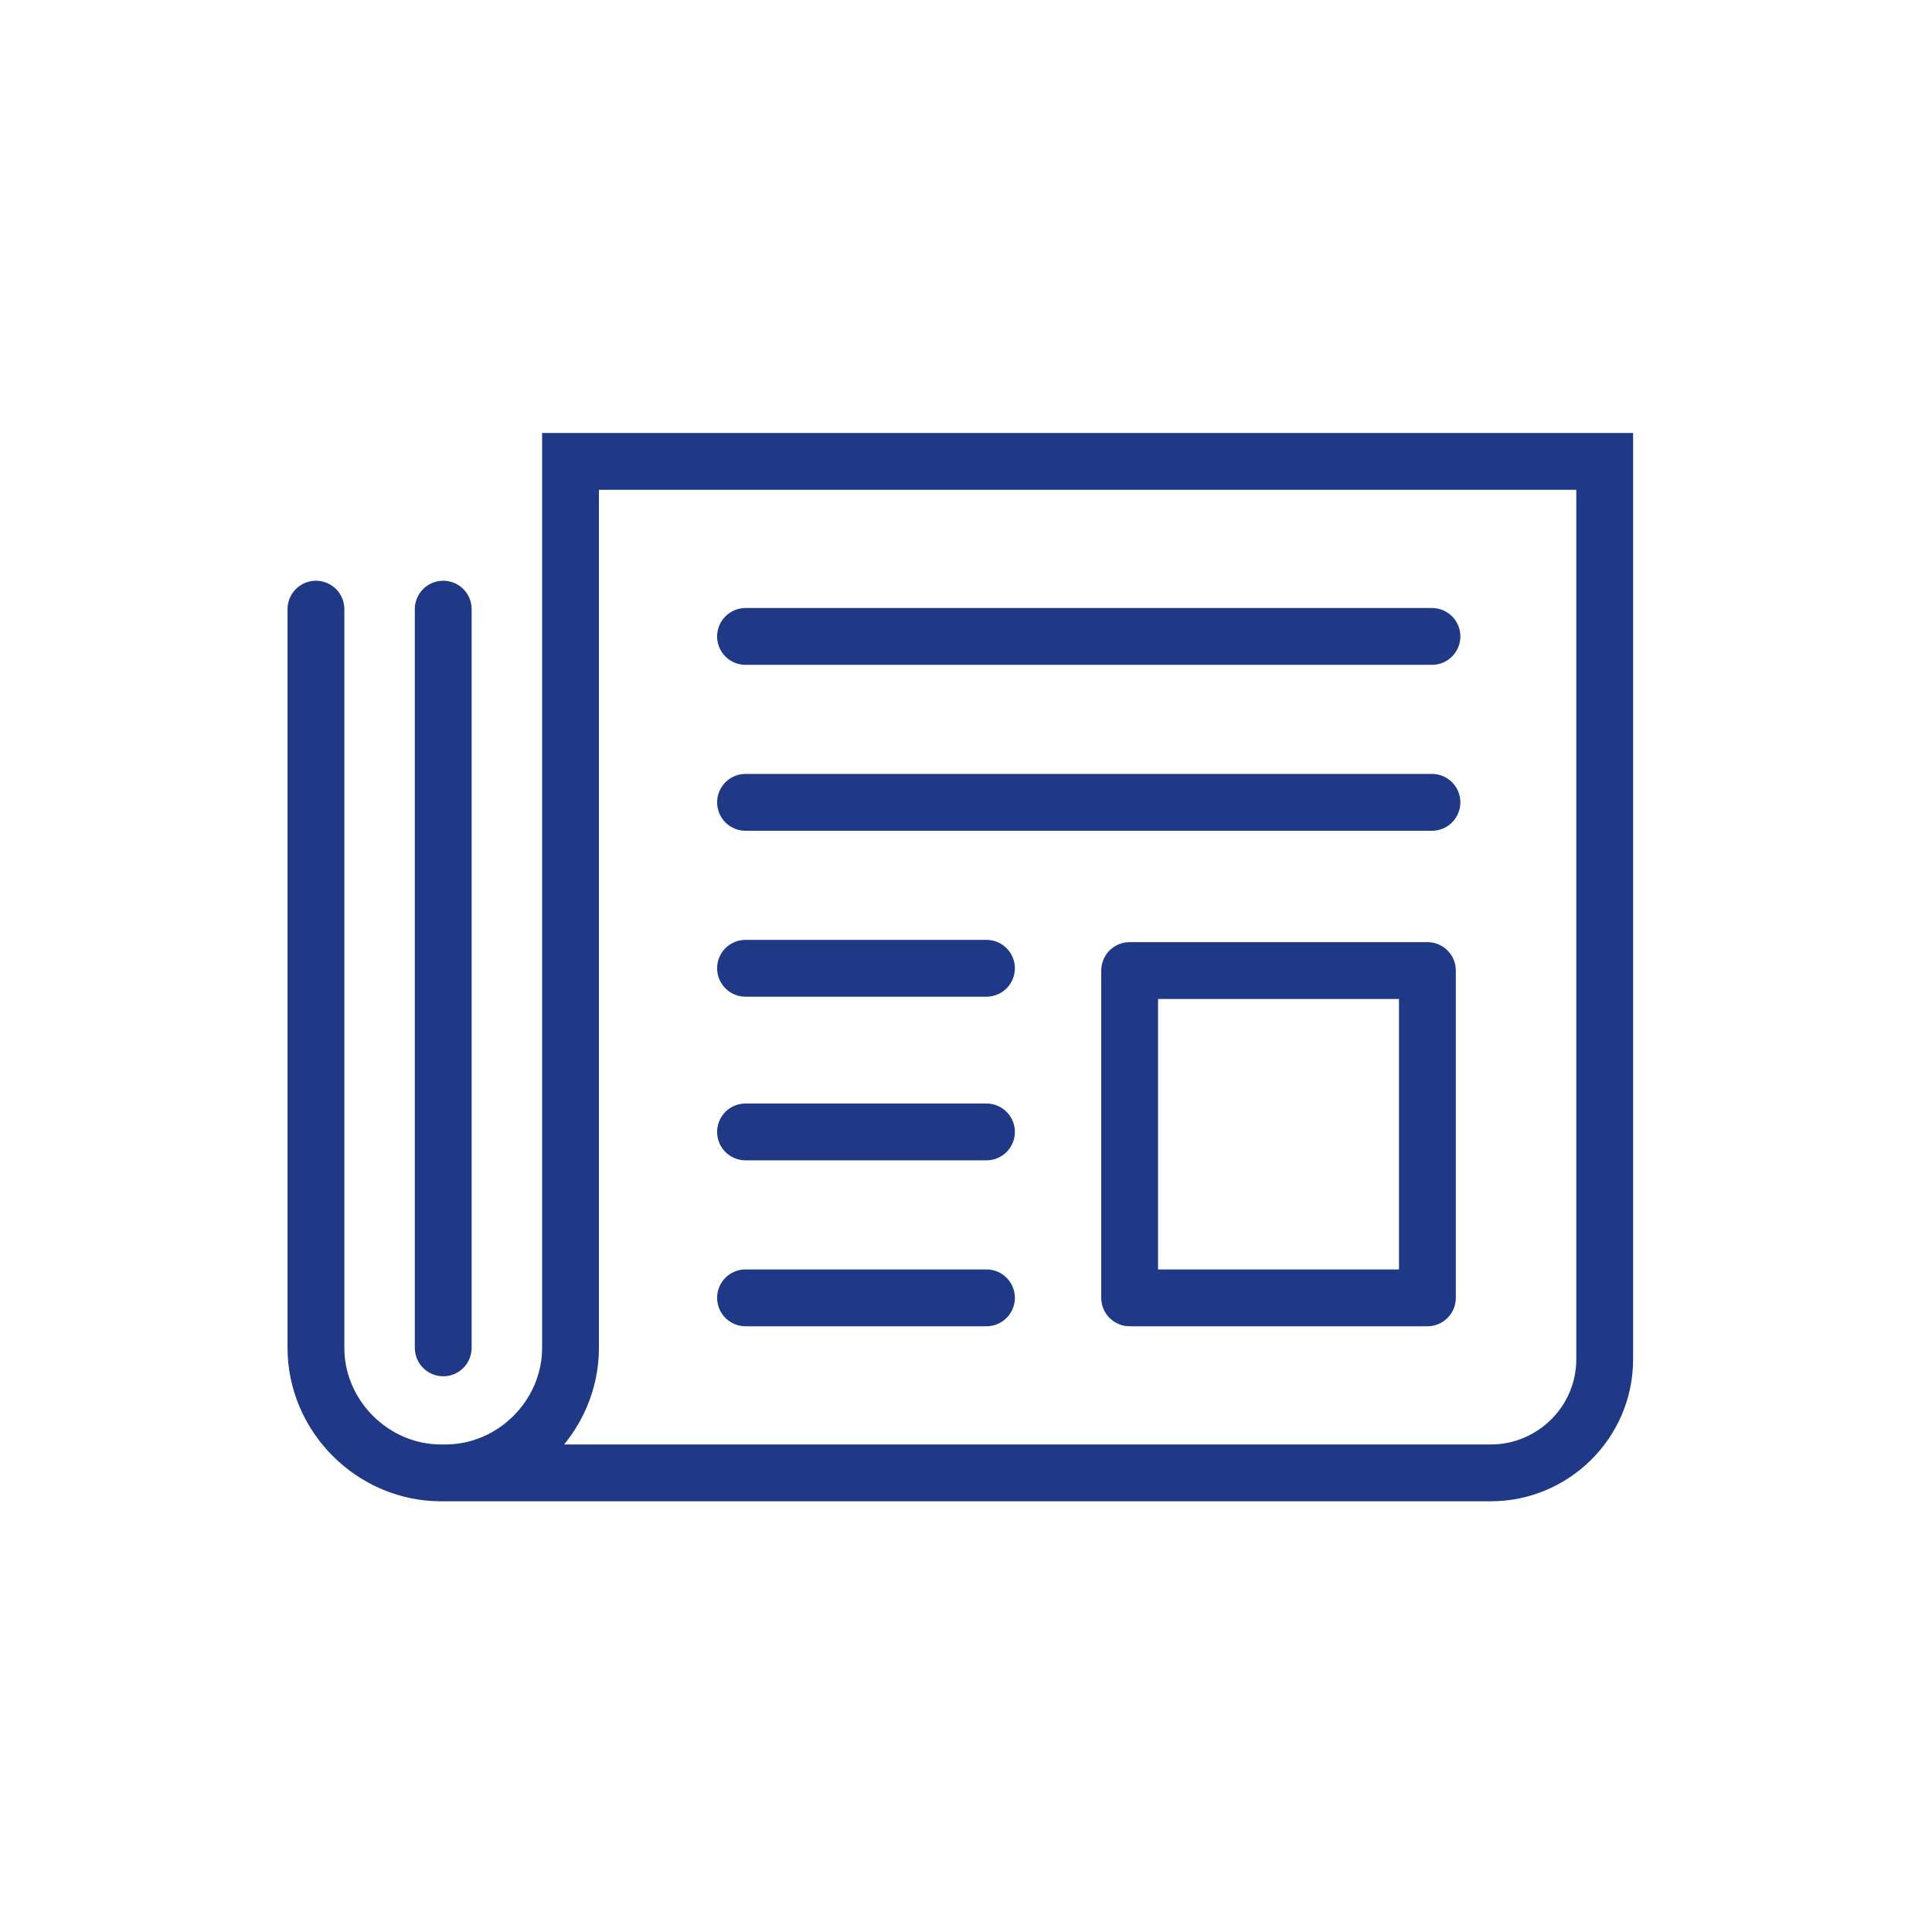 
<svg xmlns="http://www.w3.org/2000/svg" viewBox="0 0 85 85"> <line fill="none" stroke="#203986" stroke-width="2.5" stroke-linecap="round" stroke-miterlimit="10" x1="32.8" y1="42.6" x2="43.4" y2="42.6"/> <line fill="none" stroke="#203986" stroke-width="2.5" stroke-linecap="round" stroke-miterlimit="10" x1="32.8" y1="49.8" x2="43.4" y2="49.8"/> <line fill="none" stroke="#203986" stroke-width="2.5" stroke-linecap="round" stroke-miterlimit="10" x1="32.8" y1="57.1" x2="43.4" y2="57.1"/> <line fill="none" stroke="#203986" stroke-width="2.5" stroke-linecap="round" stroke-miterlimit="10" x1="32.8" y1="35.3" x2="63" y2="35.3"/> <line fill="none" stroke="#203986" stroke-width="2.5" stroke-linecap="round" stroke-miterlimit="10" x1="32.8" y1="28" x2="63" y2="28"/> <path fill="none" stroke="#203986" stroke-width="2.5" stroke-linecap="round" stroke-miterlimit="10" d="M13.9,26.8v32.5 c0,3,2.5,5.5,5.5,5.5h0.2c3,0,5.5-2.5,5.5-5.5v-39h45.5v39.5c0,2.8-2.3,5-5,5h-46"/> <line fill="none" stroke="#203986" stroke-width="2.5" stroke-linecap="round" stroke-miterlimit="10" x1="19.5" y1="59.3" x2="19.5" y2="26.8"/> <rect x="49.7" y="42.7" fill="none" stroke="#203986" stroke-width="2.5" stroke-linecap="round" stroke-linejoin="round" stroke-miterlimit="10" width="13.1" height="14.4"/> </svg>